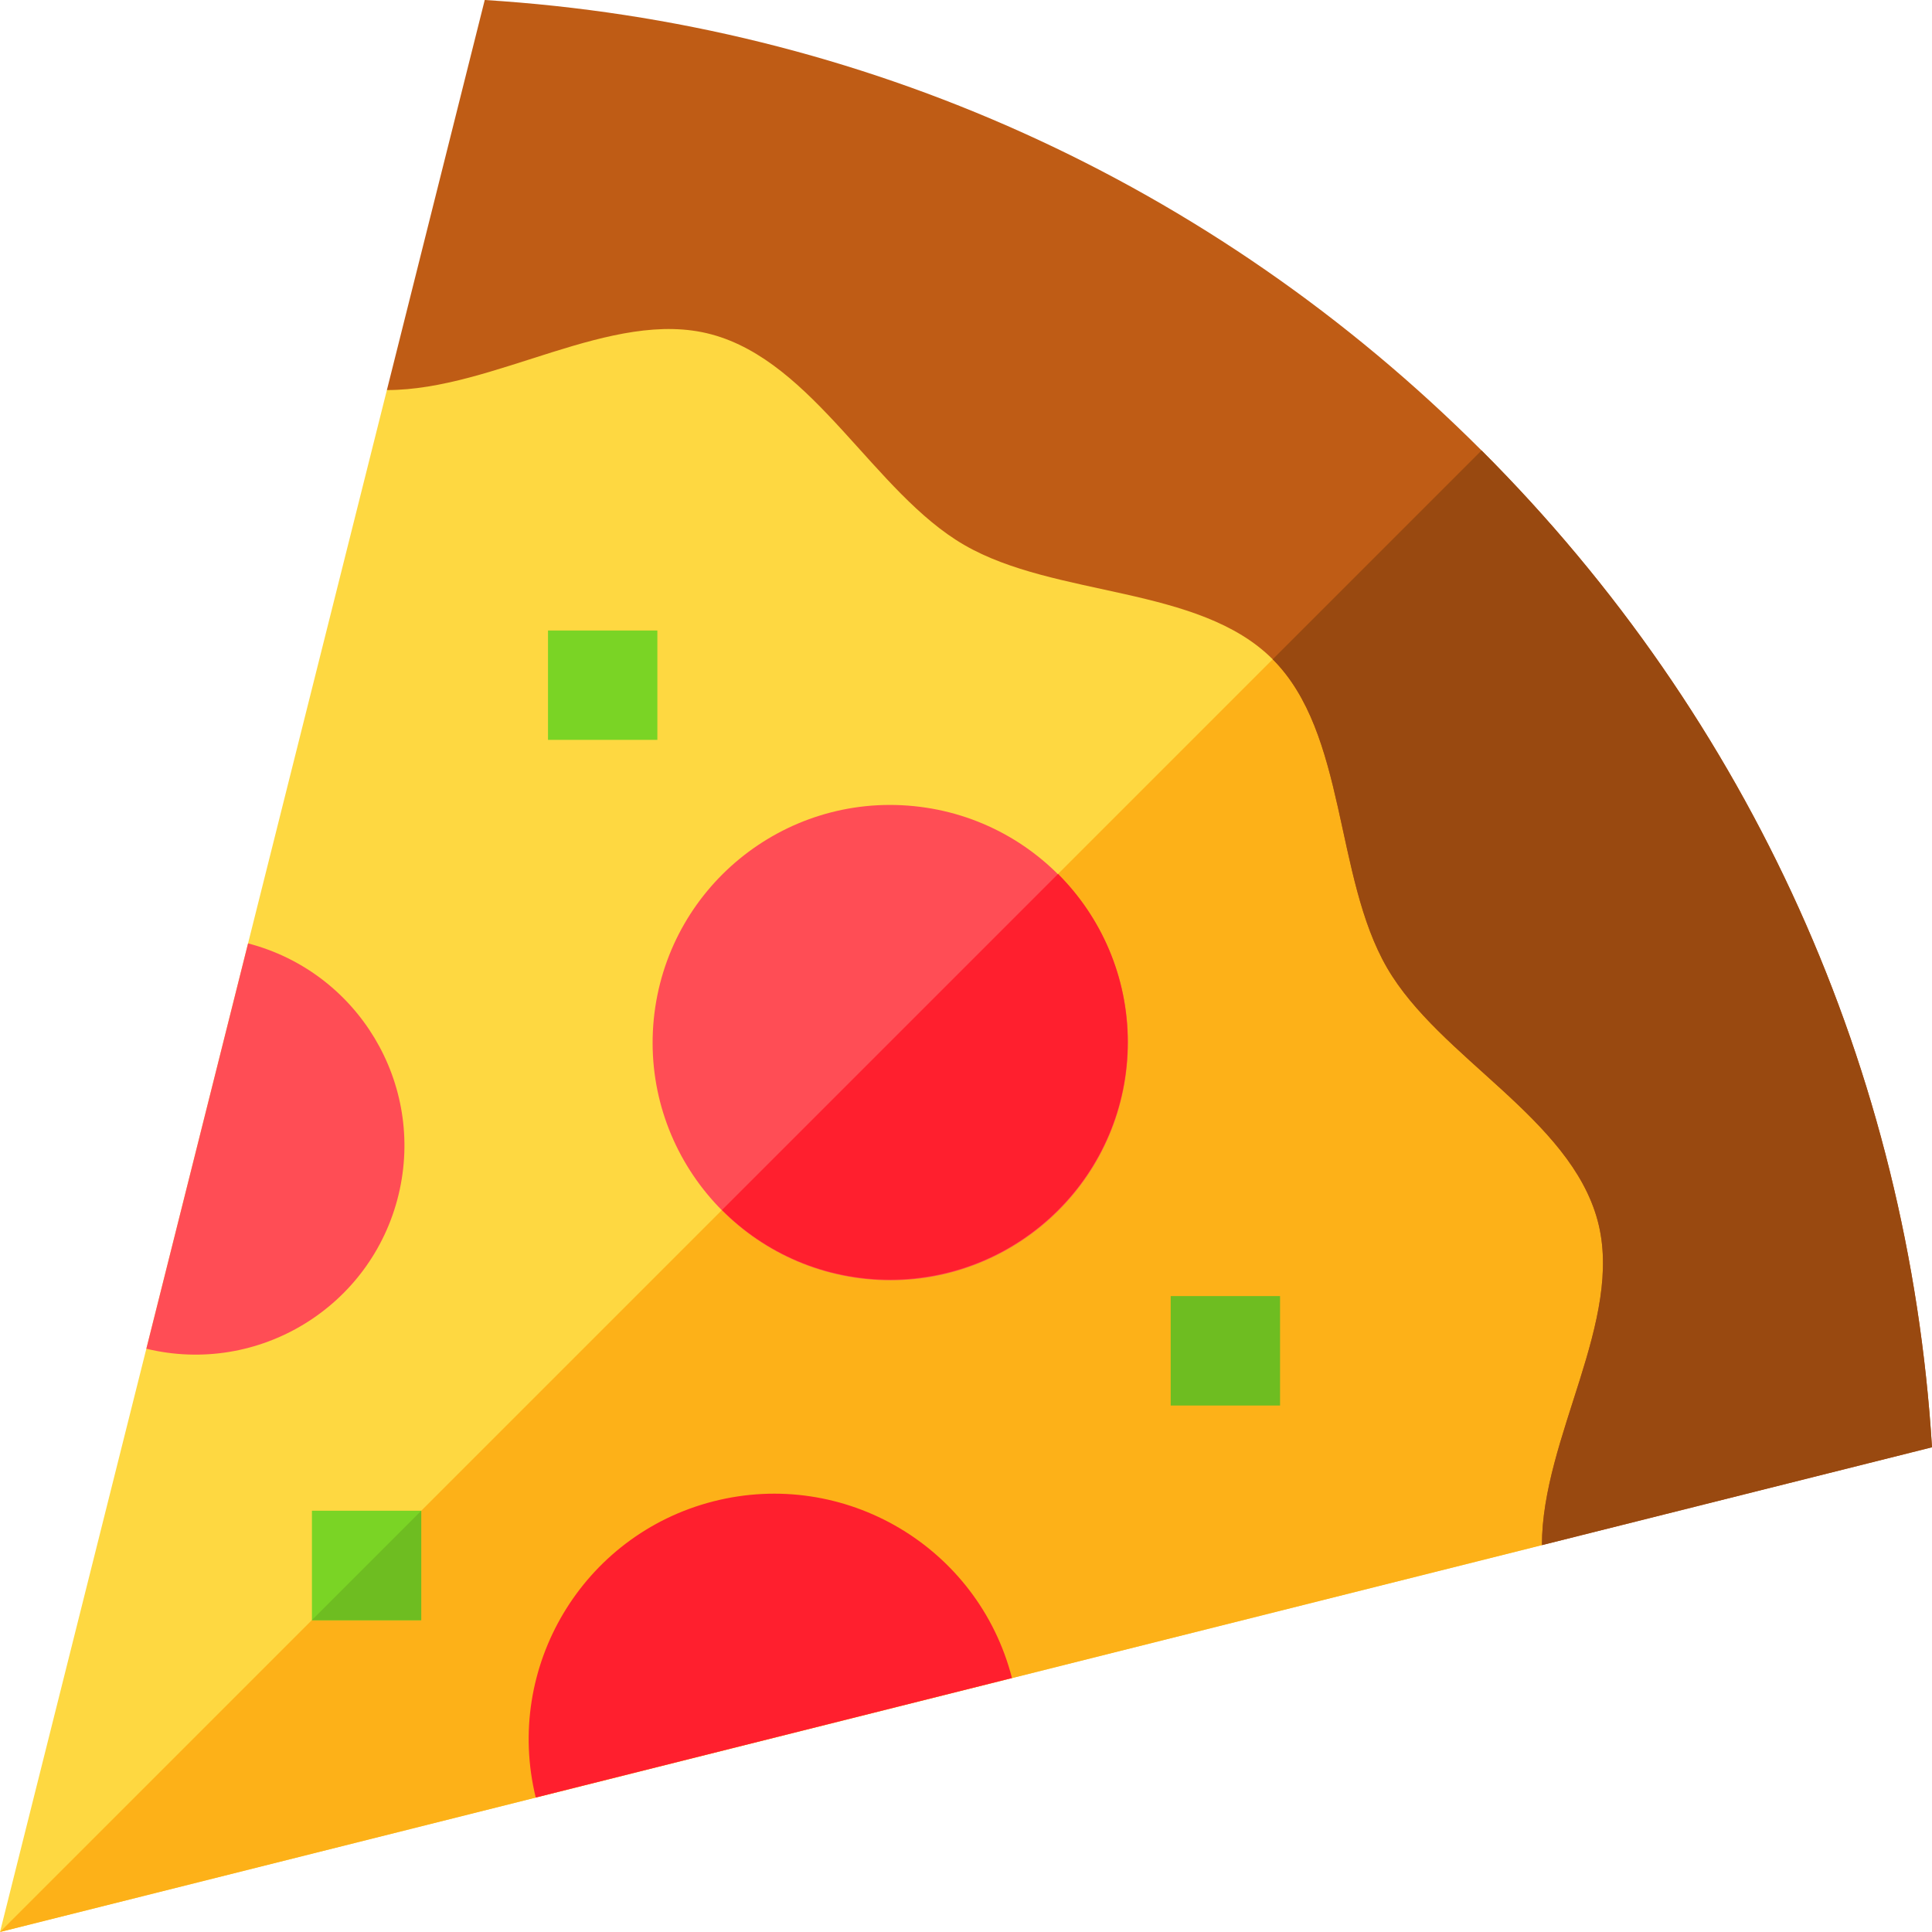<svg width="20" height="20" viewBox="0 0 20 20" fill="none" xmlns="http://www.w3.org/2000/svg">
<path d="M15.962 15.995L0 20L4.005 4.038C4.005 4.038 7.751 -0.499 14.116 5.867C20.482 12.233 15.962 15.995 15.962 15.995Z" fill="#FED841"/>
<path d="M0 20L15.962 15.995C15.962 15.995 20.478 12.236 14.125 5.875L0 20Z" fill="#FDB118"/>
<path d="M7.381 15.543C6.032 15.89 5.216 17.258 5.546 18.608L10.476 17.371C10.126 16.012 8.741 15.194 7.381 15.543Z" fill="#FF1F2E"/>
<path d="M15.337 4.663C12.55 1.876 8.918 0.242 5.018 0L4.005 4.038C5.12 4.038 6.333 3.185 7.363 3.461C8.427 3.746 9.049 5.101 9.981 5.641C10.926 6.189 12.408 6.057 13.175 6.825C13.943 7.592 13.811 9.074 14.359 10.019C14.899 10.951 16.254 11.573 16.539 12.637C16.815 13.666 15.962 14.88 15.962 15.995L20 14.982C19.758 11.082 18.124 7.45 15.337 4.663Z" fill="#BF5C15"/>
<path d="M15.337 4.663L13.175 6.825C13.943 7.592 13.811 9.074 14.359 10.019C14.899 10.951 16.254 11.573 16.539 12.637C16.815 13.666 15.962 14.88 15.962 15.995L20 14.982C19.758 11.082 18.124 7.45 15.337 4.663Z" fill="#994910"/>
<path d="M11.664 11.037C11.799 9.685 10.812 8.48 9.46 8.345C8.108 8.21 6.903 9.197 6.768 10.549C6.634 11.901 7.621 13.106 8.972 13.241C10.324 13.375 11.53 12.389 11.664 11.037Z" fill="#FF4D55"/>
<path d="M7.474 12.526C7.919 12.972 8.534 13.247 9.213 13.247C10.572 13.247 11.674 12.146 11.674 10.787C11.674 10.107 11.398 9.492 10.953 9.047L7.474 12.526Z" fill="#FF1F2E"/>
<path d="M2.568 9.766L1.515 13.962C2.676 14.243 3.845 13.529 4.126 12.367C4.403 11.218 3.707 10.063 2.568 9.766Z" fill="#FF4D55"/>
<path d="M3.229 15.639H4.36V16.772H3.229V15.639Z" fill="#7AD425"/>
<path d="M3.229 16.771V16.772H4.361V15.639L3.229 16.771Z" fill="#6EBD21"/>
<path d="M12.119 13.417H13.251V14.55H12.119V13.417Z" fill="#6EBD21"/>
<path d="M5.673 6.527H6.805V7.659H5.673V6.527Z" fill="#7AD425"/>
</svg>

